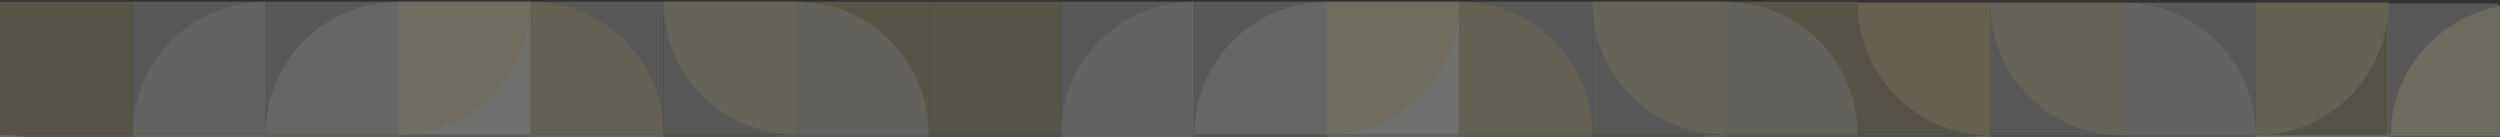 <svg width="1658" height="91" viewBox="0 0 1658 91" fill="none" xmlns="http://www.w3.org/2000/svg">
<rect x="0" y="0" width="1658" height="91" fill="#333333" stroke="none"/>
<g opacity="0.3" clip-path="url(#clip0_98_60)">
<path d="M88 89.23H43.999H0V45.191V1.153H43.999H88V45.191V89.23Z" fill="#FFEDA2" fill-opacity="0.6"/>
<path d="M175.998 89.23H131.999H88V45.191V1.153H131.999H175.998V45.191V89.23Z" fill="white" fill-opacity="0.6"/>
<path d="M175.998 177.307H131.999H88V133.269V89.23H131.999H175.998V133.269V177.307Z" fill="white" fill-opacity="0.6"/>
<path d="M263.998 177.307H219.999H175.998V133.269V89.23H219.999H263.998V133.269V177.307Z" fill="#F6E59F" fill-opacity="0.6"/>
<path d="M351.998 177.307H307.997H263.998V133.269V89.23H307.997H351.998V133.269V177.307Z" fill="#FFF4BA" fill-opacity="0.6"/>
<path d="M1320 89.847H1364H1408V133.884V177.924H1364H1320V133.884V89.847Z" fill="#EDECE9" fill-opacity="0.6"/>
<path d="M616.002 89.228H572.003H528.002V45.191V1.151H572.003H616.002V45.191V89.228Z" fill="#FFEDA2" fill-opacity="0.6"/>
<path d="M616.002 177.305H572.003H528.002V133.267V89.228H572.003H616.002V133.267V177.305Z" fill="#FDF8E1" fill-opacity="0.7"/>
<path d="M1320 177.924H1276H1232V133.887V89.847H1276H1320V133.887V177.924Z" fill="#FFF4BA" fill-opacity="0.6"/>
<path d="M439.998 89.23H395.997H351.998V45.191V1.153H395.997H439.998V45.191V89.23Z" fill="white" fill-opacity="0.6"/>
<path d="M527.996 89.23H483.997H439.998V45.191V1.153H483.997H527.996V45.191V89.23Z" fill="white" fill-opacity="0.6"/>
<path d="M527.996 177.307H483.997H439.998V133.267V89.23H483.997H527.996V133.267V177.307Z" fill="#FFEDA2" fill-opacity="0.6"/>
<path d="M439.998 177.307H395.997H351.998V133.267V89.23H395.997H439.998V133.267V177.307Z" fill="#F6E59F" fill-opacity="0.6"/>
<path d="M1657.03 89.818H1620.18H1583.33V46.059V2.303H1620.18H1657.03V46.059V89.818Z" fill="white" fill-opacity="0.6"/>
<path d="M1496 89.847H1452H1408V45.807V1.77H1452H1496V45.807V89.847Z" fill="white" fill-opacity="0.6"/>
<path d="M1584 89.847H1540H1496V45.807V1.77H1540H1584V45.807V89.847Z" fill="#F6E59F" fill-opacity="0.6"/>
<path d="M1320 89.847H1276H1232V45.807V1.77H1276H1320V45.807V89.847Z" fill="#F6E59F" fill-opacity="0.6"/>
<path d="M1408 89.847H1364H1320V45.807V1.77H1364H1408V45.807V89.847Z" fill="white" fill-opacity="0.6"/>
<path d="M1496 177.924H1452H1408V133.884V89.847H1452H1496V133.884V177.924Z" fill="white" fill-opacity="0.6"/>
<path d="M1584 177.924H1540H1496V133.884V89.847H1540H1584V133.884V177.924Z" fill="#F4F2EB"/>
<path d="M1658.18 178.485H1621.33H1584.48V134.15V89.818H1621.33H1658.18V134.15V178.485Z" fill="#FFEDA2" fill-opacity="0.6"/>
<path d="M1408 1.77V89.847H1496C1496.01 78.279 1493.74 66.823 1489.32 56.137C1484.9 45.451 1478.41 35.744 1470.22 27.576C1462.06 19.386 1452.37 12.89 1441.69 8.463C1431.01 4.036 1419.57 1.764 1408.01 1.778L1408 1.77Z" fill="#EDECE9" fill-opacity="0.6"/>
<path d="M1584 1.77H1496V89.847C1507.56 89.86 1519 87.588 1529.68 83.162C1540.36 78.735 1550.05 72.24 1558.22 64.051C1566.4 55.882 1572.89 46.175 1577.31 35.489C1581.73 24.803 1584 13.347 1583.99 1.78L1584 1.77Z" fill="#FFF4BA" fill-opacity="0.6"/>
<path d="M1496 89.847H1408V177.924C1419.56 177.938 1431 175.666 1441.68 171.239C1452.36 166.812 1462.05 160.317 1470.22 152.128C1478.4 143.958 1484.89 134.25 1489.31 123.562C1493.74 112.874 1496.01 101.416 1495.99 89.847H1496Z" fill="#FFEFAF" fill-opacity="0.2"/>
<path d="M528 1.151V89.228H615.998C616.012 77.661 613.743 66.205 609.32 55.519C604.897 44.832 598.407 35.126 590.224 26.958C582.063 18.767 572.365 12.272 561.688 7.845C551.011 3.418 539.565 1.146 528.008 1.16L528 1.151Z" fill="#EDECE9" fill-opacity="0.6"/>
<path d="M1232 177.923H1320V89.847C1308.44 89.833 1297 92.105 1286.32 96.532C1275.64 100.959 1265.94 107.455 1257.78 115.645C1249.6 123.813 1243.11 133.519 1238.69 144.206C1234.27 154.892 1232 166.348 1232.01 177.915L1232 177.923Z" fill="white" fill-opacity="0.6"/>
<path d="M1665.09 88.666H1583.33V177.333C1594.07 177.348 1604.71 175.062 1614.63 170.605C1624.55 166.149 1633.56 159.61 1641.15 151.364C1648.75 143.14 1654.78 133.367 1658.89 122.607C1663 111.847 1665.1 100.313 1665.09 88.666Z" fill="#F6E59F" fill-opacity="0.6"/>
<path d="M1584 177.924V89.847H1496C1495.98 101.416 1498.25 112.873 1502.68 123.562C1507.1 134.25 1513.59 143.958 1521.77 152.128C1529.94 160.317 1539.63 166.812 1550.31 171.239C1560.99 175.666 1572.43 177.937 1583.99 177.924H1584Z" fill="#FDF8E1"/>
<path d="M1320 89.847V1.77H1232C1231.99 13.337 1234.26 24.793 1238.68 35.479C1243.1 46.166 1249.59 55.872 1257.78 64.04C1265.94 72.23 1275.63 78.725 1286.31 83.151C1296.99 87.578 1308.43 89.85 1319.99 89.836L1320 89.847Z" fill="#FFEDA2" fill-opacity="0.6"/>
<path d="M1408 89.847V1.77H1320C1319.99 13.337 1322.26 24.793 1326.68 35.479C1331.1 46.166 1337.59 55.872 1345.78 64.04C1353.94 72.23 1363.63 78.725 1374.31 83.152C1384.99 87.579 1396.43 89.85 1407.99 89.836L1408 89.847Z" fill="#FFF4BA" fill-opacity="0.6"/>
<path d="M263.998 89.23V45.191V1.153H307.997H351.998V45.191V89.23H307.997H263.998Z" fill="#FFFFFD"/>
<path d="M263.998 89.23H219.999H175.998V45.191V1.153H219.999H263.998V45.191V89.23Z" fill="white" fill-opacity="0.6"/>
<path d="M88 177.307H43.999H0V133.269V89.23H43.999H88V133.269V177.307Z" fill="white" fill-opacity="0.6"/>
<path d="M176 1.153C164.443 1.14 152.997 3.412 142.32 7.839C131.643 12.266 121.945 18.761 113.784 26.951C105.601 35.12 99.112 44.826 94.689 55.513C90.266 66.199 87.996 77.655 88.01 89.222H176.01V1.145L176 1.153Z" fill="#EDECE9" fill-opacity="0.6"/>
<path d="M88.008 89.23C87.992 100.798 90.26 112.255 94.682 122.943C99.103 133.632 105.592 143.34 113.773 151.511C121.935 159.7 131.633 166.195 142.31 170.621C152.987 175.048 164.433 177.32 175.99 177.307V89.23H88.008Z" fill="#FAFAFA" fill-opacity="0.6"/>
<path d="M176 177.307C187.557 177.32 199.002 175.048 209.68 170.621C220.357 166.195 230.054 159.7 238.216 151.511C246.4 143.341 252.889 133.633 257.312 122.944C261.735 112.256 264.005 100.799 263.99 89.23H176V177.307Z" fill="#FFF8D6" fill-opacity="0.6"/>
<path d="M263.998 1.153C252.441 1.139 240.995 3.411 230.318 7.839C219.641 12.266 209.943 18.761 201.782 26.951C193.599 35.12 187.109 44.826 182.686 55.512C178.263 66.199 175.994 77.655 176.008 89.222H264.006V1.145L263.998 1.153Z" fill="white" fill-opacity="0.6"/>
<path d="M263.998 89.23C275.557 89.245 287.004 86.974 297.683 82.547C308.362 78.12 318.062 71.624 326.224 63.434C334.407 55.265 340.896 45.559 345.319 34.873C349.742 24.186 352.012 12.73 351.998 1.164H263.998V89.24V89.23Z" fill="#FFF3CA"/>
<path d="M1675.45 2.313C1663.65 2.299 1651.97 4.556 1641.07 8.955C1630.17 13.354 1620.27 19.807 1611.94 27.945C1603.59 36.061 1596.97 45.705 1592.45 56.324C1587.94 66.942 1585.62 78.325 1585.64 89.818H1675.45V2.303L1675.45 2.313Z" fill="#FFF5C7" fill-opacity="0.9"/>
<path d="M351.998 177.307C363.555 177.321 375.001 175.049 385.678 170.622C396.355 166.195 406.053 159.7 414.214 151.511C422.398 143.341 428.888 133.633 433.312 122.945C437.735 112.257 440.005 100.799 439.99 89.23H351.998V177.307Z" fill="white" fill-opacity="0.6"/>
<path d="M439.998 89.23C440.012 77.663 437.742 66.207 433.319 55.52C428.895 44.834 422.406 35.128 414.222 26.96C406.061 18.769 396.364 12.274 385.686 7.847C375.009 3.419 363.563 1.148 352.006 1.162V89.238H440.006L439.998 89.23Z" fill="#F6E59F" fill-opacity="0.6"/>
<path d="M439.998 1.153C439.984 12.72 442.254 24.176 446.677 34.862C451.1 45.549 457.589 55.255 465.771 63.424C473.933 71.613 483.631 78.108 494.308 82.534C504.985 86.961 516.431 89.233 527.988 89.22V1.143H439.998V1.153Z" fill="#FFF4BA" fill-opacity="0.6"/>
<path d="M527.996 89.23C516.439 89.216 504.993 91.488 494.316 95.915C483.639 100.343 473.941 106.838 465.78 115.028C457.597 123.196 451.108 132.903 446.685 143.589C442.262 154.276 439.992 165.731 440.006 177.298H528.004V89.222L527.996 89.23Z" fill="white" fill-opacity="0.4"/>
<path d="M263.998 89.23C263.983 100.799 266.252 112.257 270.676 122.945C275.099 133.633 281.589 143.341 289.773 151.511C297.935 159.7 307.633 166.195 318.31 170.622C328.987 175.049 340.433 177.321 351.99 177.307V89.23H263.998Z" fill="#F8F8F8" fill-opacity="0.4"/>
<path d="M88.008 177.307C88.022 165.74 85.752 154.284 81.329 143.597C76.906 132.911 70.416 123.205 62.233 115.036C54.072 106.846 44.374 100.351 33.697 95.923C23.02 91.496 11.574 89.224 0.016 89.238V177.315H88.008V177.307Z" fill="white" fill-opacity="0.6"/>
<path d="M704.002 89.23H660.001H616.002V45.191V1.153H660.001H704.002V45.191V89.23Z" fill="#FFEDA2" fill-opacity="0.6"/>
<path d="M792 89.23H748.001H704.002V45.191V1.153H748.001H792V45.191V89.23Z" fill="white" fill-opacity="0.6"/>
<path d="M792 177.307H748.001H704.002V133.269V89.23H748.001H792V133.269V177.307Z" fill="#F6E59F" fill-opacity="0.6"/>
<path d="M880 177.307H836.001H792.002V133.269V89.23H836.001H880V133.269V177.307Z" fill="#F6E59F" fill-opacity="0.6"/>
<path d="M968 177.307H923.999H880V133.269V89.23H923.999H968V133.269V177.307Z" fill="#FFF4BA" fill-opacity="0.6"/>
<path d="M1232 89.228H1188.01H1144V45.191V1.151H1188.01H1232V45.191V89.228Z" fill="#FFEDA2" fill-opacity="0.6"/>
<path d="M1232 177.305H1188.01H1144V133.267V89.228H1188.01H1232V133.267V177.305Z" fill="white" fill-opacity="0.6"/>
<path d="M1056 89.23H1012H968V45.191V1.153H1012H1056V45.191V89.23Z" fill="white" fill-opacity="0.6"/>
<path d="M1144 89.23H1100H1056V45.191V1.153H1100H1144V45.191V89.23Z" fill="white" fill-opacity="0.6"/>
<path d="M1144 177.307H1100H1056V133.267V89.23H1100H1144V133.267V177.307Z" fill="#FFEDA2" fill-opacity="0.6"/>
<path d="M1056 177.307H1012H968V133.267V89.23H1012H1056V133.267V177.307Z" fill="#FFEDA2" fill-opacity="0.6"/>
<path d="M1144 1.151V89.228H1232C1232.01 77.661 1229.74 66.205 1225.32 55.519C1220.9 44.832 1214.41 35.126 1206.23 26.958C1198.07 18.767 1188.37 12.272 1177.69 7.845C1167.01 3.418 1155.57 1.146 1144.01 1.16L1144 1.151Z" fill="#EDECE9" fill-opacity="0.6"/>
<path d="M880 89.23V45.191V1.153H923.999H968V45.191V89.23H923.999H880Z" fill="#FFFFFD"/>
<path d="M880 89.23H836.001H792.002V45.191V1.153H836.001H880V45.191V89.23Z" fill="white" fill-opacity="0.6"/>
<path opacity="0.5" d="M660.001 177.307H704.002V133.269V89.23H660.001H616.002V133.269V177.307H660.001Z" fill="#FEF8DE"/>
<path d="M791.565 1.16C780.008 1.146 768.562 3.418 757.885 7.845C747.208 12.273 737.511 18.768 729.349 26.958C721.167 35.126 714.677 44.832 710.254 55.519C705.831 66.205 703.562 77.661 703.576 89.228H791.576V1.151L791.565 1.16Z" fill="#EDECE9" fill-opacity="0.6"/>
<path d="M704.01 89.23C703.995 100.799 706.265 112.256 710.688 122.944C715.111 133.633 721.6 143.341 729.784 151.511C737.946 159.7 747.643 166.195 758.32 170.621C768.997 175.048 780.443 177.32 792 177.307V89.23H704.01Z" fill="white" fill-opacity="0.6"/>
<path d="M792.002 177.307C803.559 177.32 815.005 175.048 825.682 170.621C836.359 166.195 846.057 159.7 854.218 151.511C862.402 143.341 868.891 133.633 873.315 122.944C877.738 112.256 880.007 100.799 879.992 89.23H792.002V177.307Z" fill="#FFEFAF" fill-opacity="0.2"/>
<path d="M880 1.153C868.443 1.139 856.997 3.411 846.32 7.839C835.643 12.266 825.945 18.761 817.784 26.951C809.601 35.12 803.111 44.826 798.688 55.512C794.265 66.199 791.996 77.655 792.01 89.222H880.008V1.145L880 1.153Z" fill="white" fill-opacity="0.6"/>
<path d="M880 89.23C891.558 89.245 903.006 86.974 913.685 82.547C924.364 78.12 934.063 71.624 942.226 63.434C950.409 55.265 956.898 45.559 961.321 34.873C965.744 24.186 968.014 12.73 968 1.164H880V89.24V89.23Z" fill="#FFEDA2" fill-opacity="0.6"/>
<path d="M968 177.307C979.557 177.321 991.003 175.049 1001.68 170.622C1012.36 166.195 1022.05 159.7 1030.22 151.511C1038.4 143.341 1044.89 133.633 1049.31 122.945C1053.74 112.257 1056.01 100.799 1055.99 89.23H968V177.307Z" fill="#F6E59F" fill-opacity="0.6"/>
<path d="M1056 89.23C1056.01 77.663 1053.74 66.207 1049.32 55.52C1044.9 44.834 1038.41 35.128 1030.22 26.96C1022.06 18.769 1012.37 12.274 1001.69 7.847C991.011 3.419 979.565 1.148 968.008 1.162V89.238H1056.01L1056 89.23Z" fill="#F6E59F" fill-opacity="0.6"/>
<path d="M1056 1.153C1055.99 12.72 1058.26 24.176 1062.68 34.862C1067.1 45.549 1073.59 55.255 1081.77 63.424C1089.94 71.613 1099.63 78.108 1110.31 82.534C1120.99 86.961 1132.43 89.233 1143.99 89.22V1.143H1056V1.153Z" fill="#FFF4BA" fill-opacity="0.6"/>
<path d="M1144 89.23C1132.44 89.216 1120.99 91.488 1110.32 95.915C1099.64 100.343 1089.94 106.838 1081.78 115.028C1073.6 123.196 1067.11 132.903 1062.69 143.589C1058.26 154.276 1055.99 165.731 1056.01 177.298H1144.01V89.222L1144 89.23Z" fill="#FFF4BA" fill-opacity="0.6"/>
<path d="M880 89.23C879.985 100.799 882.254 112.257 886.678 122.945C891.101 133.633 897.591 143.341 905.776 151.511C913.937 159.7 923.635 166.195 934.312 170.622C944.989 175.049 956.435 177.321 967.992 177.307V89.23H880Z" fill="white" fill-opacity="0.6"/>
</g>
<defs>
<clipPath id="clip0_98_60">
<rect width="1658" height="91" fill="white"/>
</clipPath>
</defs>
</svg>
